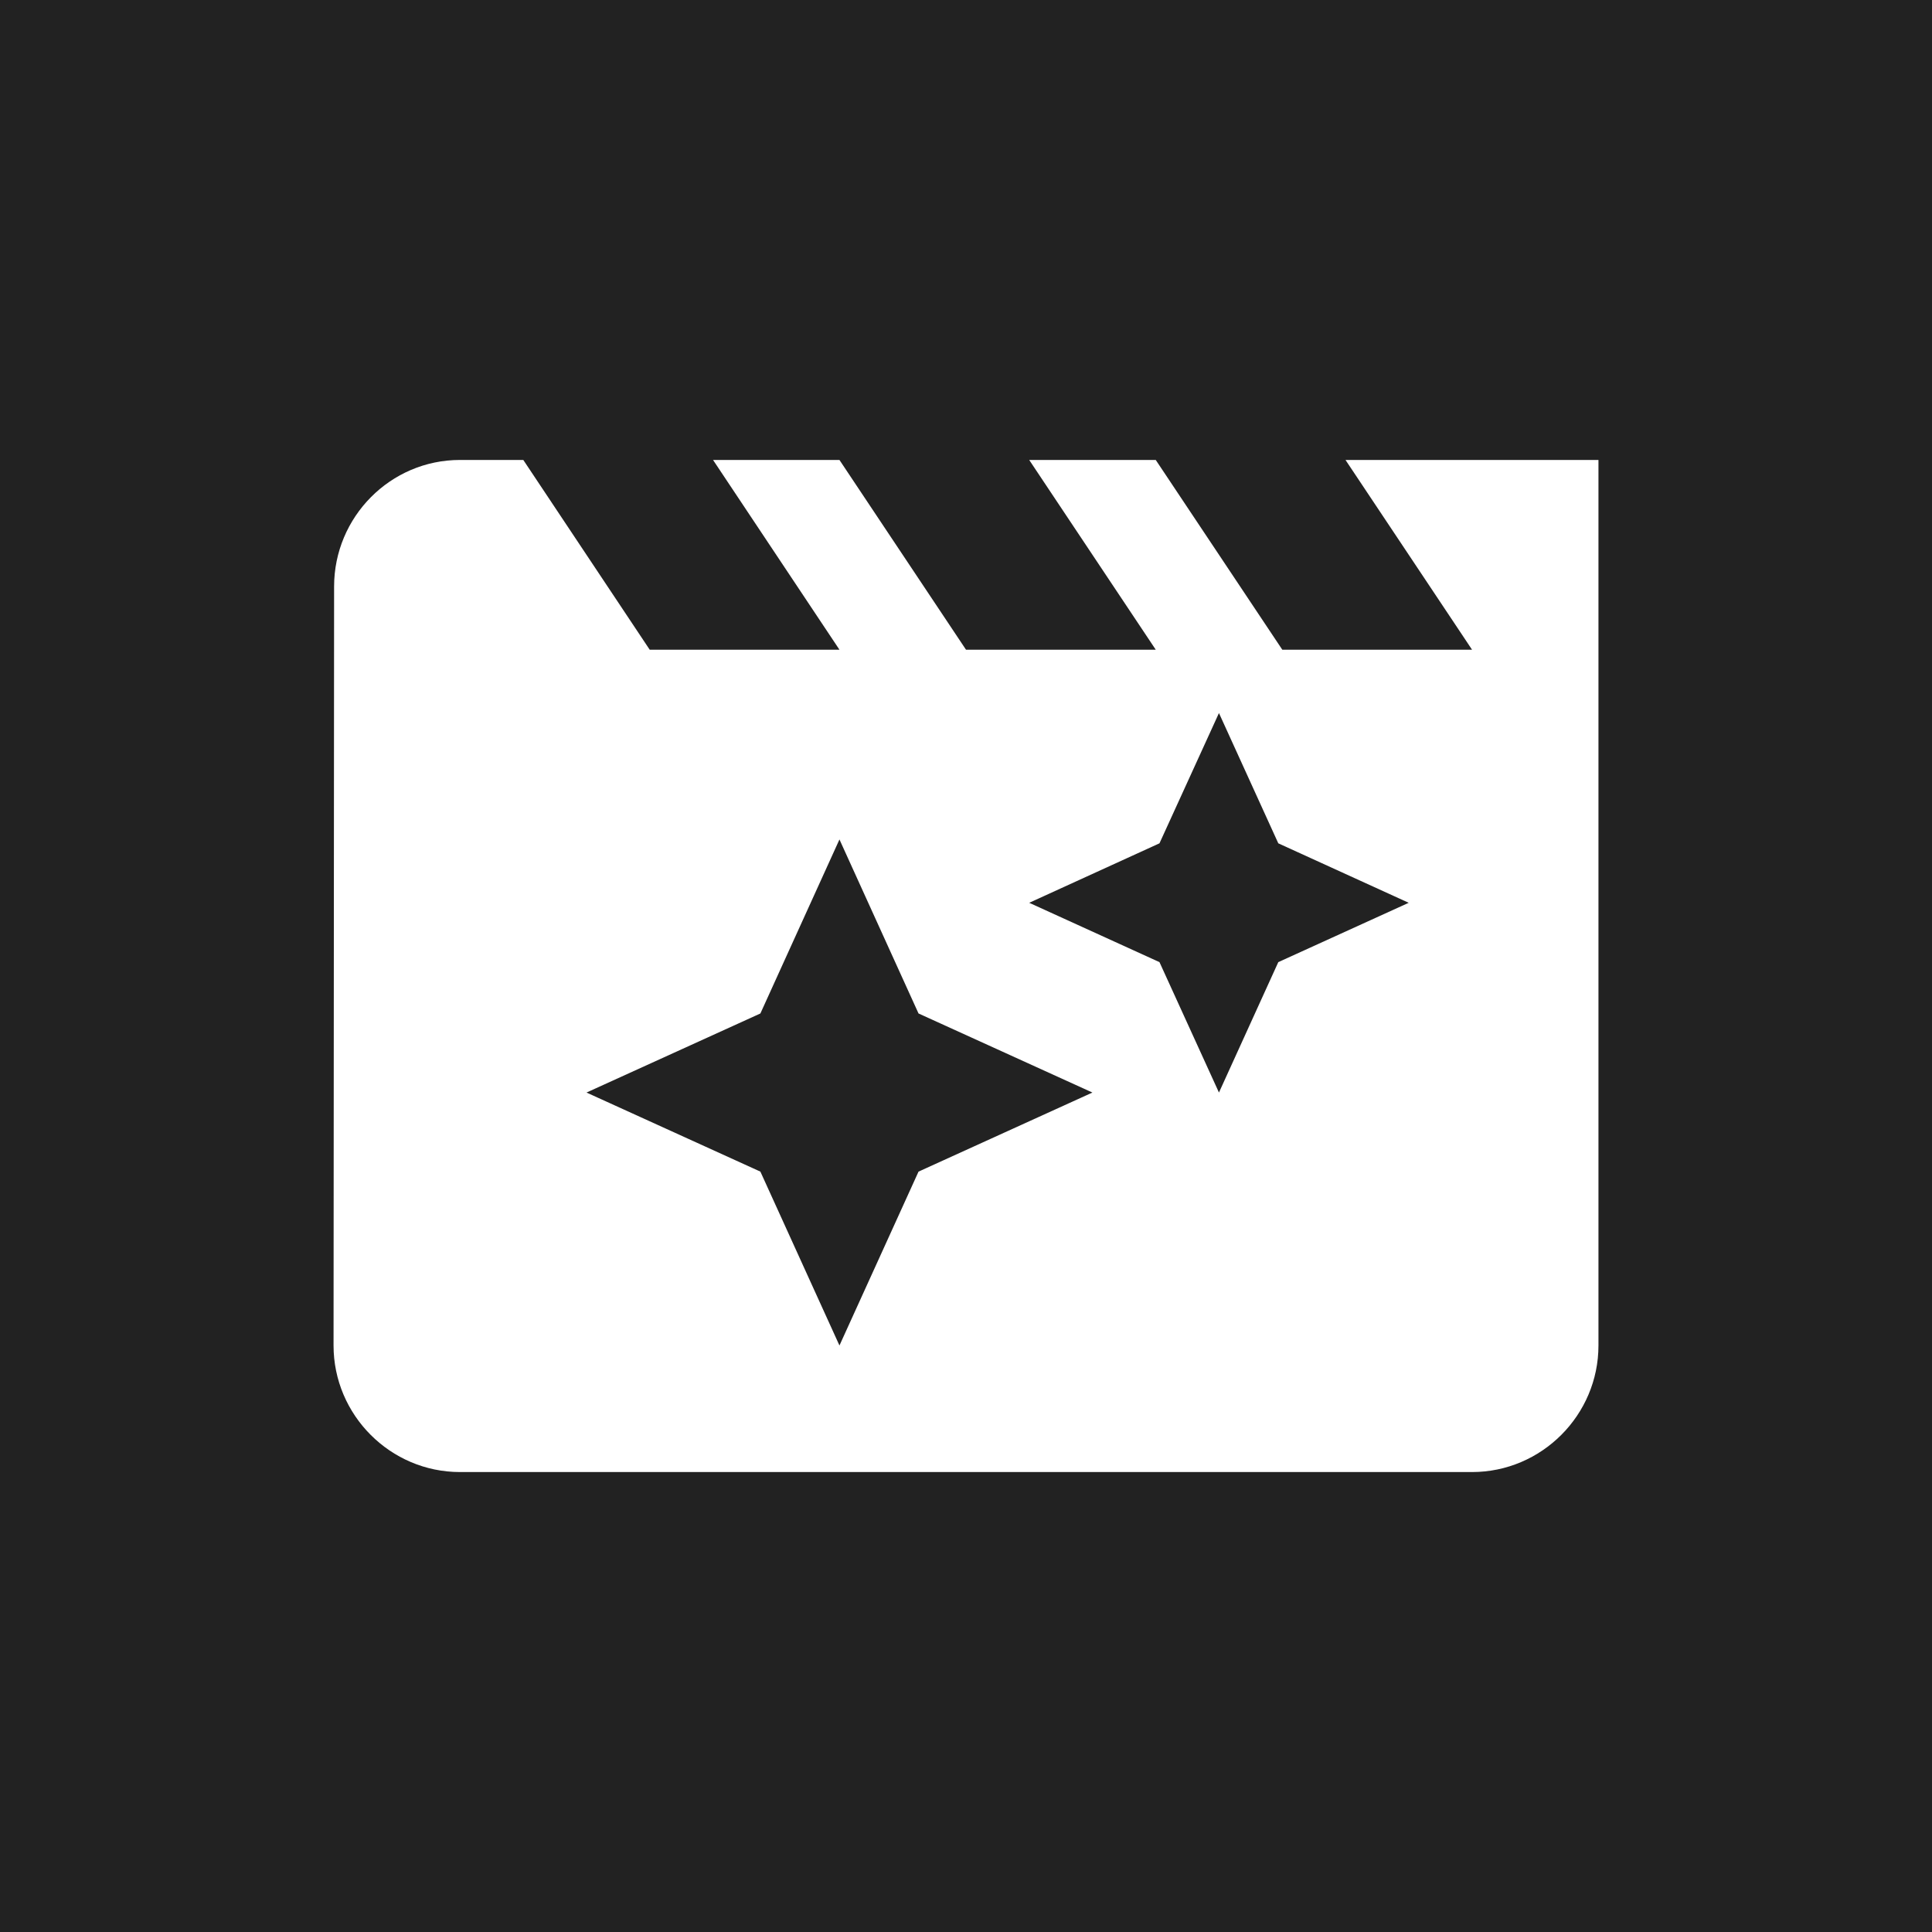 <svg
	version="1.2"
	xmlns="http://www.w3.org/2000/svg"
	viewBox="0 0 1400 1400"
	width="1400"
	height="1400"
>
	<path fill="#222" d="m0 0h1400v1400h-1400z" />
	<path
		fill="#fff"
		fill-rule="evenodd"
		d="m1158.3 333.3v641.7c0 50.4-41.2 91.7-91.6 91.7h-733.4c-50.4 0-91.6-41.3-91.6-91.7l0.4-550c0-50.4 40.8-91.7 91.2-91.7h45.9l91.6 137.5h137.5l-91.6-137.5h91.6l91.7 137.5h137.5l-91.7-137.5h91.7l91.7 137.5h137.5l-91.7-137.5zm-366.7 458.4l-126-57.3-57.3-126.1-57.3 126.1-126 57.3 126 57.3 57.3 126 57.3-126zm229.2-137.5l-94.5-43.1-43-94.4-43.1 94.4-94.4 43.1 94.4 43 43.1 94.5 43-94.5z"
	/>
</svg>
